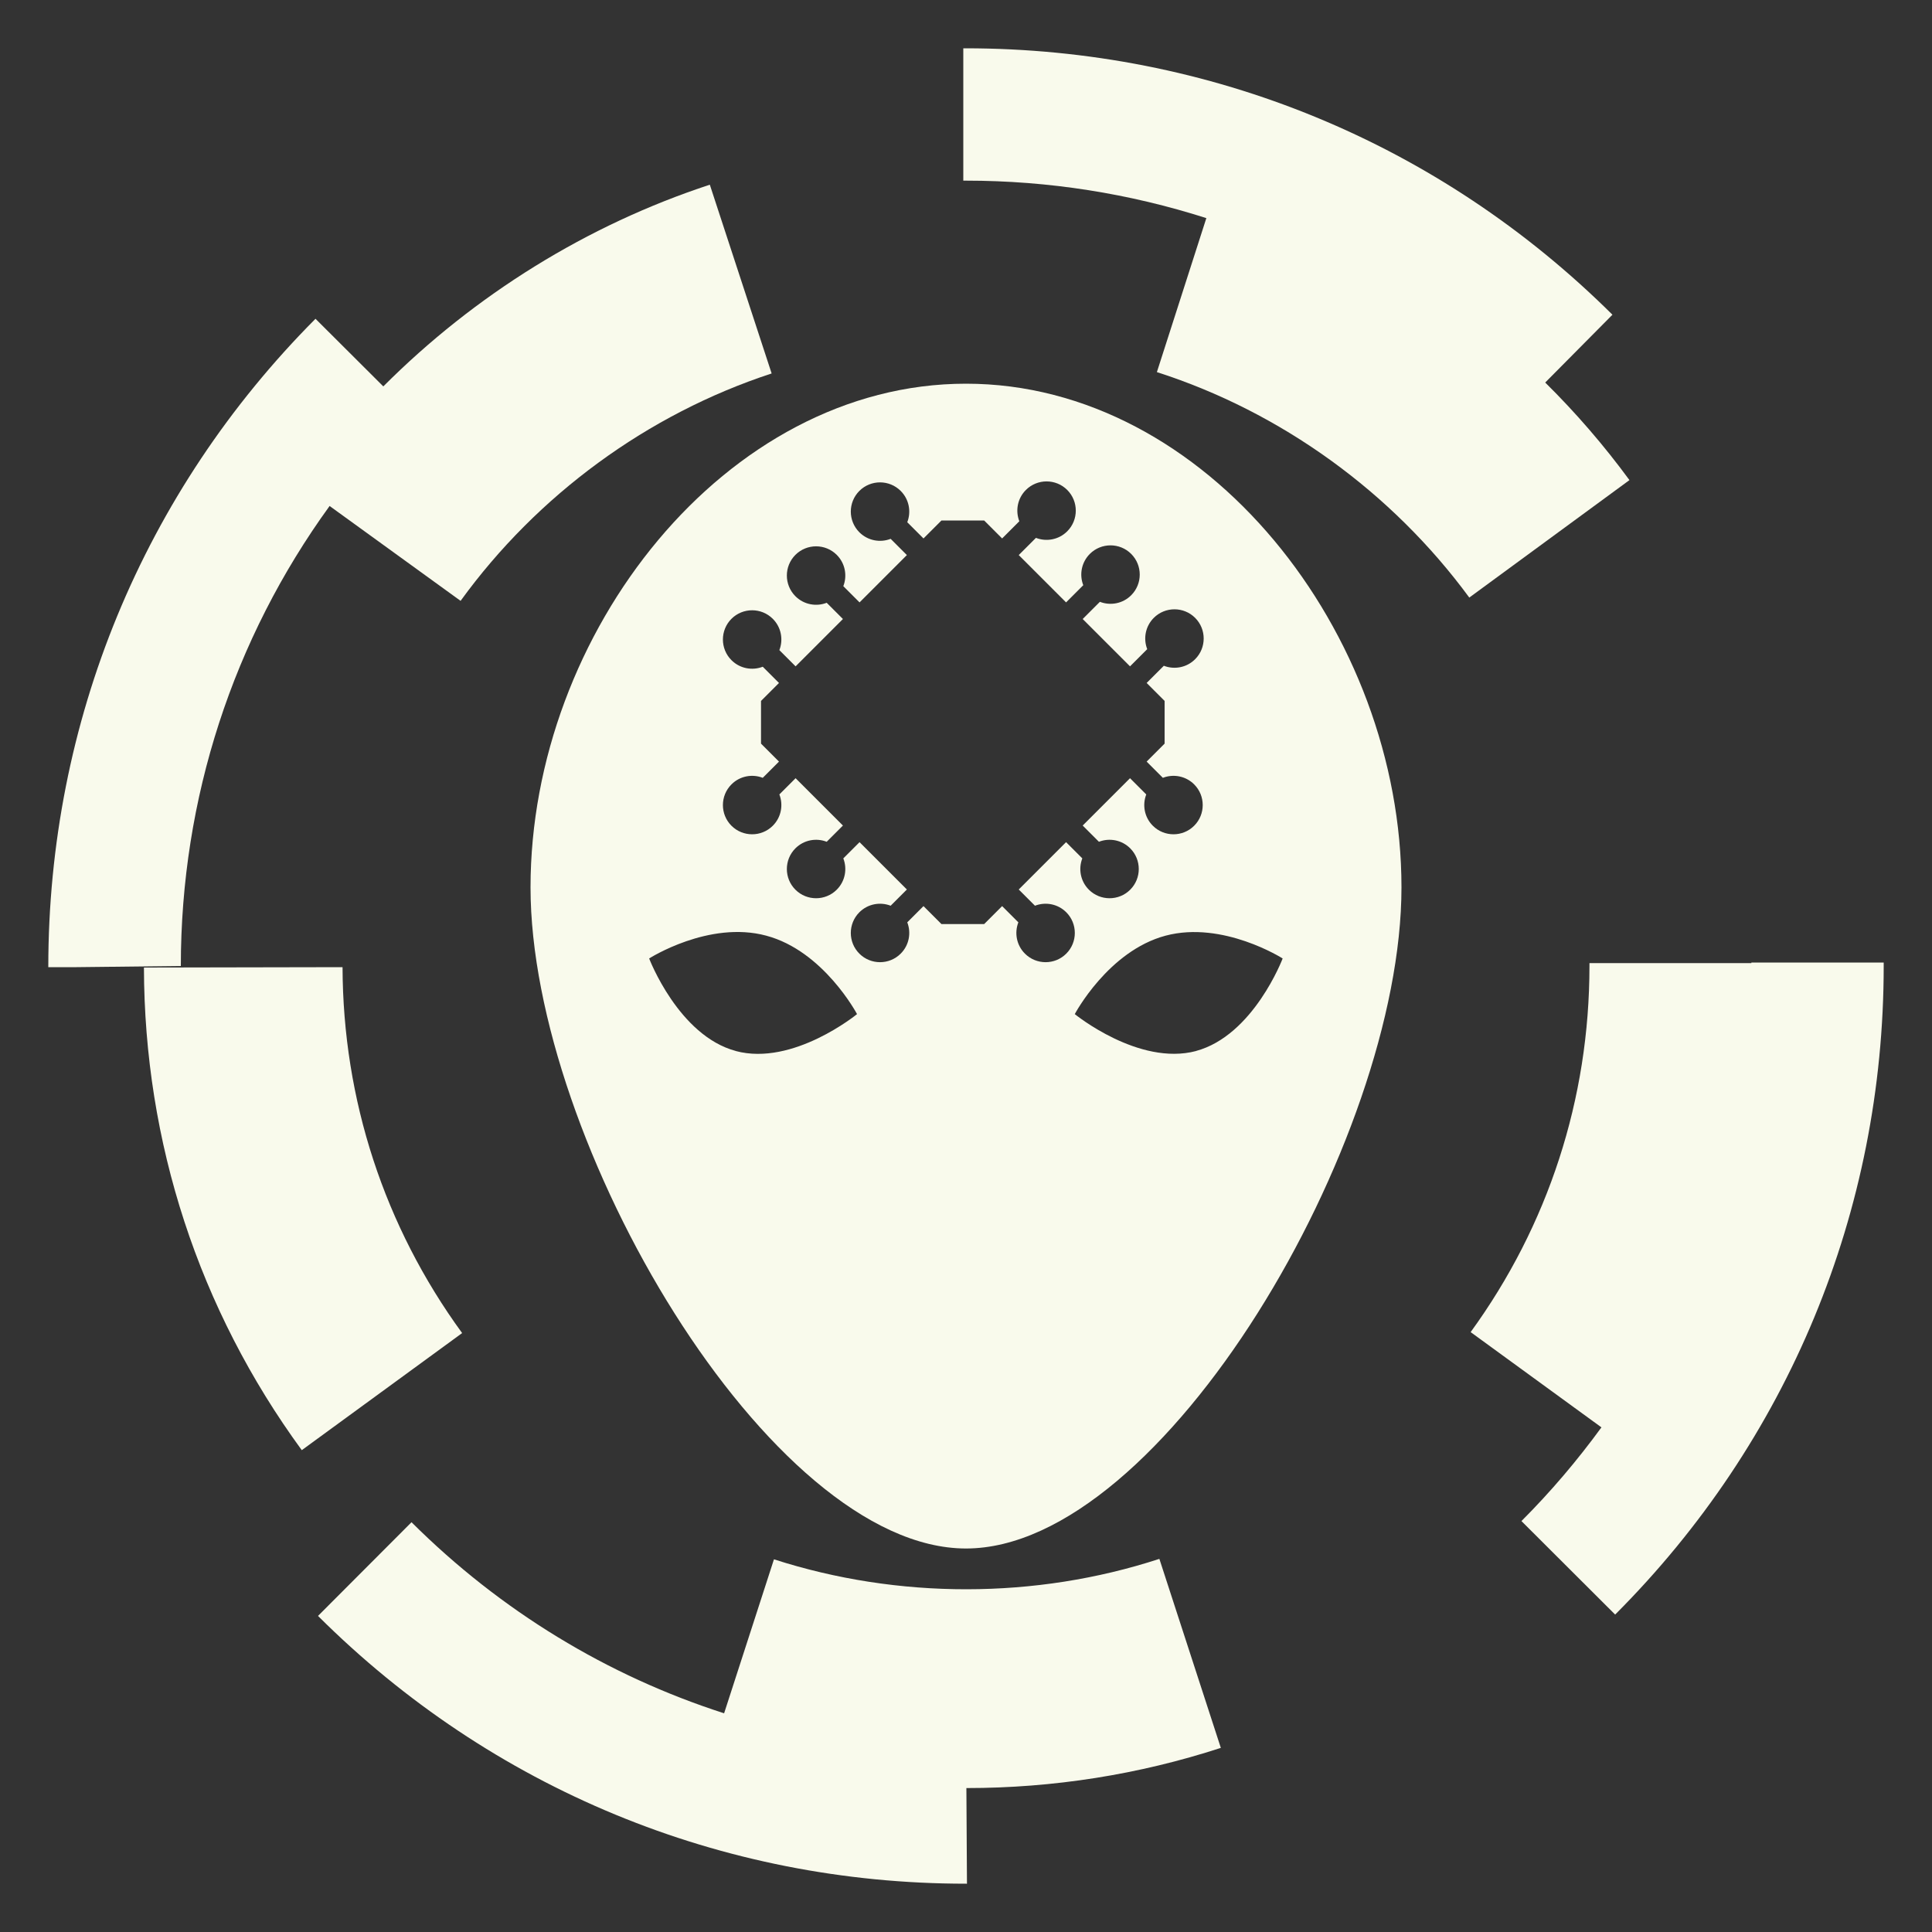 <?xml version="1.0" encoding="UTF-8"?><svg id="Ebene_2" xmlns="http://www.w3.org/2000/svg" viewBox="0 0 100 100"><rect x="0" y="0" width="100" height="100" fill="#333333" stroke="none"/><defs><style>.cls-1{fill:#f9faec;}</style></defs><path class="cls-1" d="m17.73,50.06l-10.28.02c.02,9.05,2.84,17.69,8.17,24.98l8.3-6.06c-4.03-5.53-6.17-12.08-6.19-18.94Z"/><path class="cls-1" d="m60,80.69c-6.41,2.09-13.52,2.09-19.94.02l-2.58,7.97c-6.03-1.94-11.56-5.29-16.18-9.89l-4.84,4.85c8.97,8.94,20.88,13.86,33.54,13.86h.05l-.03-4.95c4.5,0,8.93-.7,13.17-2.08l-3.18-9.78Z"/><path class="cls-1" d="m79.97,19.81l3.49-3.52C74.51,7.4,62.62,2.5,49.96,2.5h-.1v6.85h.14c4.29,0,8.47.67,12.44,1.94l-2.56,7.97c6.42,2.06,12.16,6.21,16.17,11.67l8.29-6.08c-1.32-1.8-2.78-3.49-4.36-5.05Z"/><path class="cls-1" d="m17.06,26.19l6.78,4.91c3.98-5.49,9.69-9.67,16.1-11.77l-3.2-9.77c-6.34,2.08-12.17,5.7-16.9,10.44l-3.51-3.5C7.41,25.46,2.5,37.36,2.5,50.06h1.46s5.4-.06,5.4-.06c0-8.67,2.71-16.93,7.7-23.81Z"/><path class="cls-1" d="m90.65,49.82v.03h-8.38v.15c0,6.87-2.13,13.42-6.15,18.95l6.77,4.93c-1.24,1.7-2.62,3.33-4.14,4.85l4.85,4.84c8.96-8.97,13.9-20.89,13.9-33.57v-.18h-6.85Z"/><path class="cls-1" d="m50,19.86c-12.45,0-22.54,12.91-22.54,26.07s12.36,34.22,22.54,34.22,22.54-21.06,22.54-34.22-10.09-26.07-22.54-26.07Zm-11.91,34.54c-2.97-.79-4.49-4.79-4.49-4.79,0,0,3.09-1.98,6.06-1.18,2.97.79,4.7,4.06,4.7,4.06,0,0-3.31,2.71-6.28,1.91Zm14.96-5.04c-.44-.44-.55-1.08-.34-1.62l-.84-.84-.93.93c-.86,0-1.35,0-2.21,0l-.93-.93-.84.84c.21.54.1,1.18-.34,1.62-.59.59-1.55.59-2.14,0s-.59-1.55,0-2.14c.44-.44,1.08-.55,1.62-.34l.84-.84-2.45-2.45-.84.84c.21.54.1,1.18-.34,1.62-.59.59-1.55.59-2.14,0s-.59-1.55,0-2.14c.44-.44,1.08-.55,1.62-.34l.84-.84-2.45-2.45-.84.84c.21.54.1,1.18-.34,1.62-.59.59-1.55.59-2.14,0s-.59-1.55,0-2.14c.44-.44,1.08-.55,1.62-.34l.84-.84-.93-.93c0-.86,0-1.35,0-2.21l.93-.93-.84-.84c-.54.21-1.18.1-1.62-.34-.59-.59-.59-1.55,0-2.14s1.55-.59,2.14,0c.44.44.55,1.08.34,1.62l.84.84,2.45-2.45-.84-.84c-.54.21-1.18.1-1.62-.34-.59-.59-.59-1.55,0-2.14s1.55-.59,2.14,0c.44.44.55,1.08.34,1.62l.84.84,2.45-2.45-.84-.84c-.54.21-1.18.1-1.62-.34-.59-.59-.59-1.55,0-2.14s1.55-.59,2.14,0c.44.44.55,1.08.34,1.62l.84.84.93-.93c.86,0,1.35,0,2.21,0l.93.93.89-.89c-.21-.54-.1-1.18.34-1.62.59-.59,1.55-.59,2.14,0s.59,1.55,0,2.14c-.44.44-1.08.55-1.62.34l-.89.89,2.45,2.45.89-.89c-.21-.54-.1-1.18.34-1.62.59-.59,1.55-.59,2.14,0s.59,1.55,0,2.14c-.44.44-1.08.55-1.62.34l-.89.89,2.45,2.45.89-.89c-.21-.54-.1-1.18.34-1.62.59-.59,1.55-.59,2.14,0s.59,1.55,0,2.14c-.44.44-1.08.55-1.62.34l-.89.89.93.93v2.21l-.93.93.84.84c.54-.21,1.18-.1,1.62.34.59.59.59,1.55,0,2.14s-1.55.59-2.14,0c-.44-.44-.55-1.08-.34-1.62l-.84-.84-2.45,2.45.84.84c.54-.21,1.18-.1,1.62.34.59.59.59,1.55,0,2.14-.59.59-1.55.59-2.14,0-.44-.44-.55-1.08-.34-1.62l-.84-.84-2.45,2.45.84.84c.54-.21,1.18-.1,1.62.34.59.59.59,1.55,0,2.14s-1.55.59-2.14,0Zm8.86,5.04c-2.97.79-6.28-1.91-6.28-1.91,0,0,1.73-3.27,4.7-4.06,2.97-.79,6.06,1.18,6.06,1.18,0,0-1.51,3.99-4.49,4.79Z"/></svg>